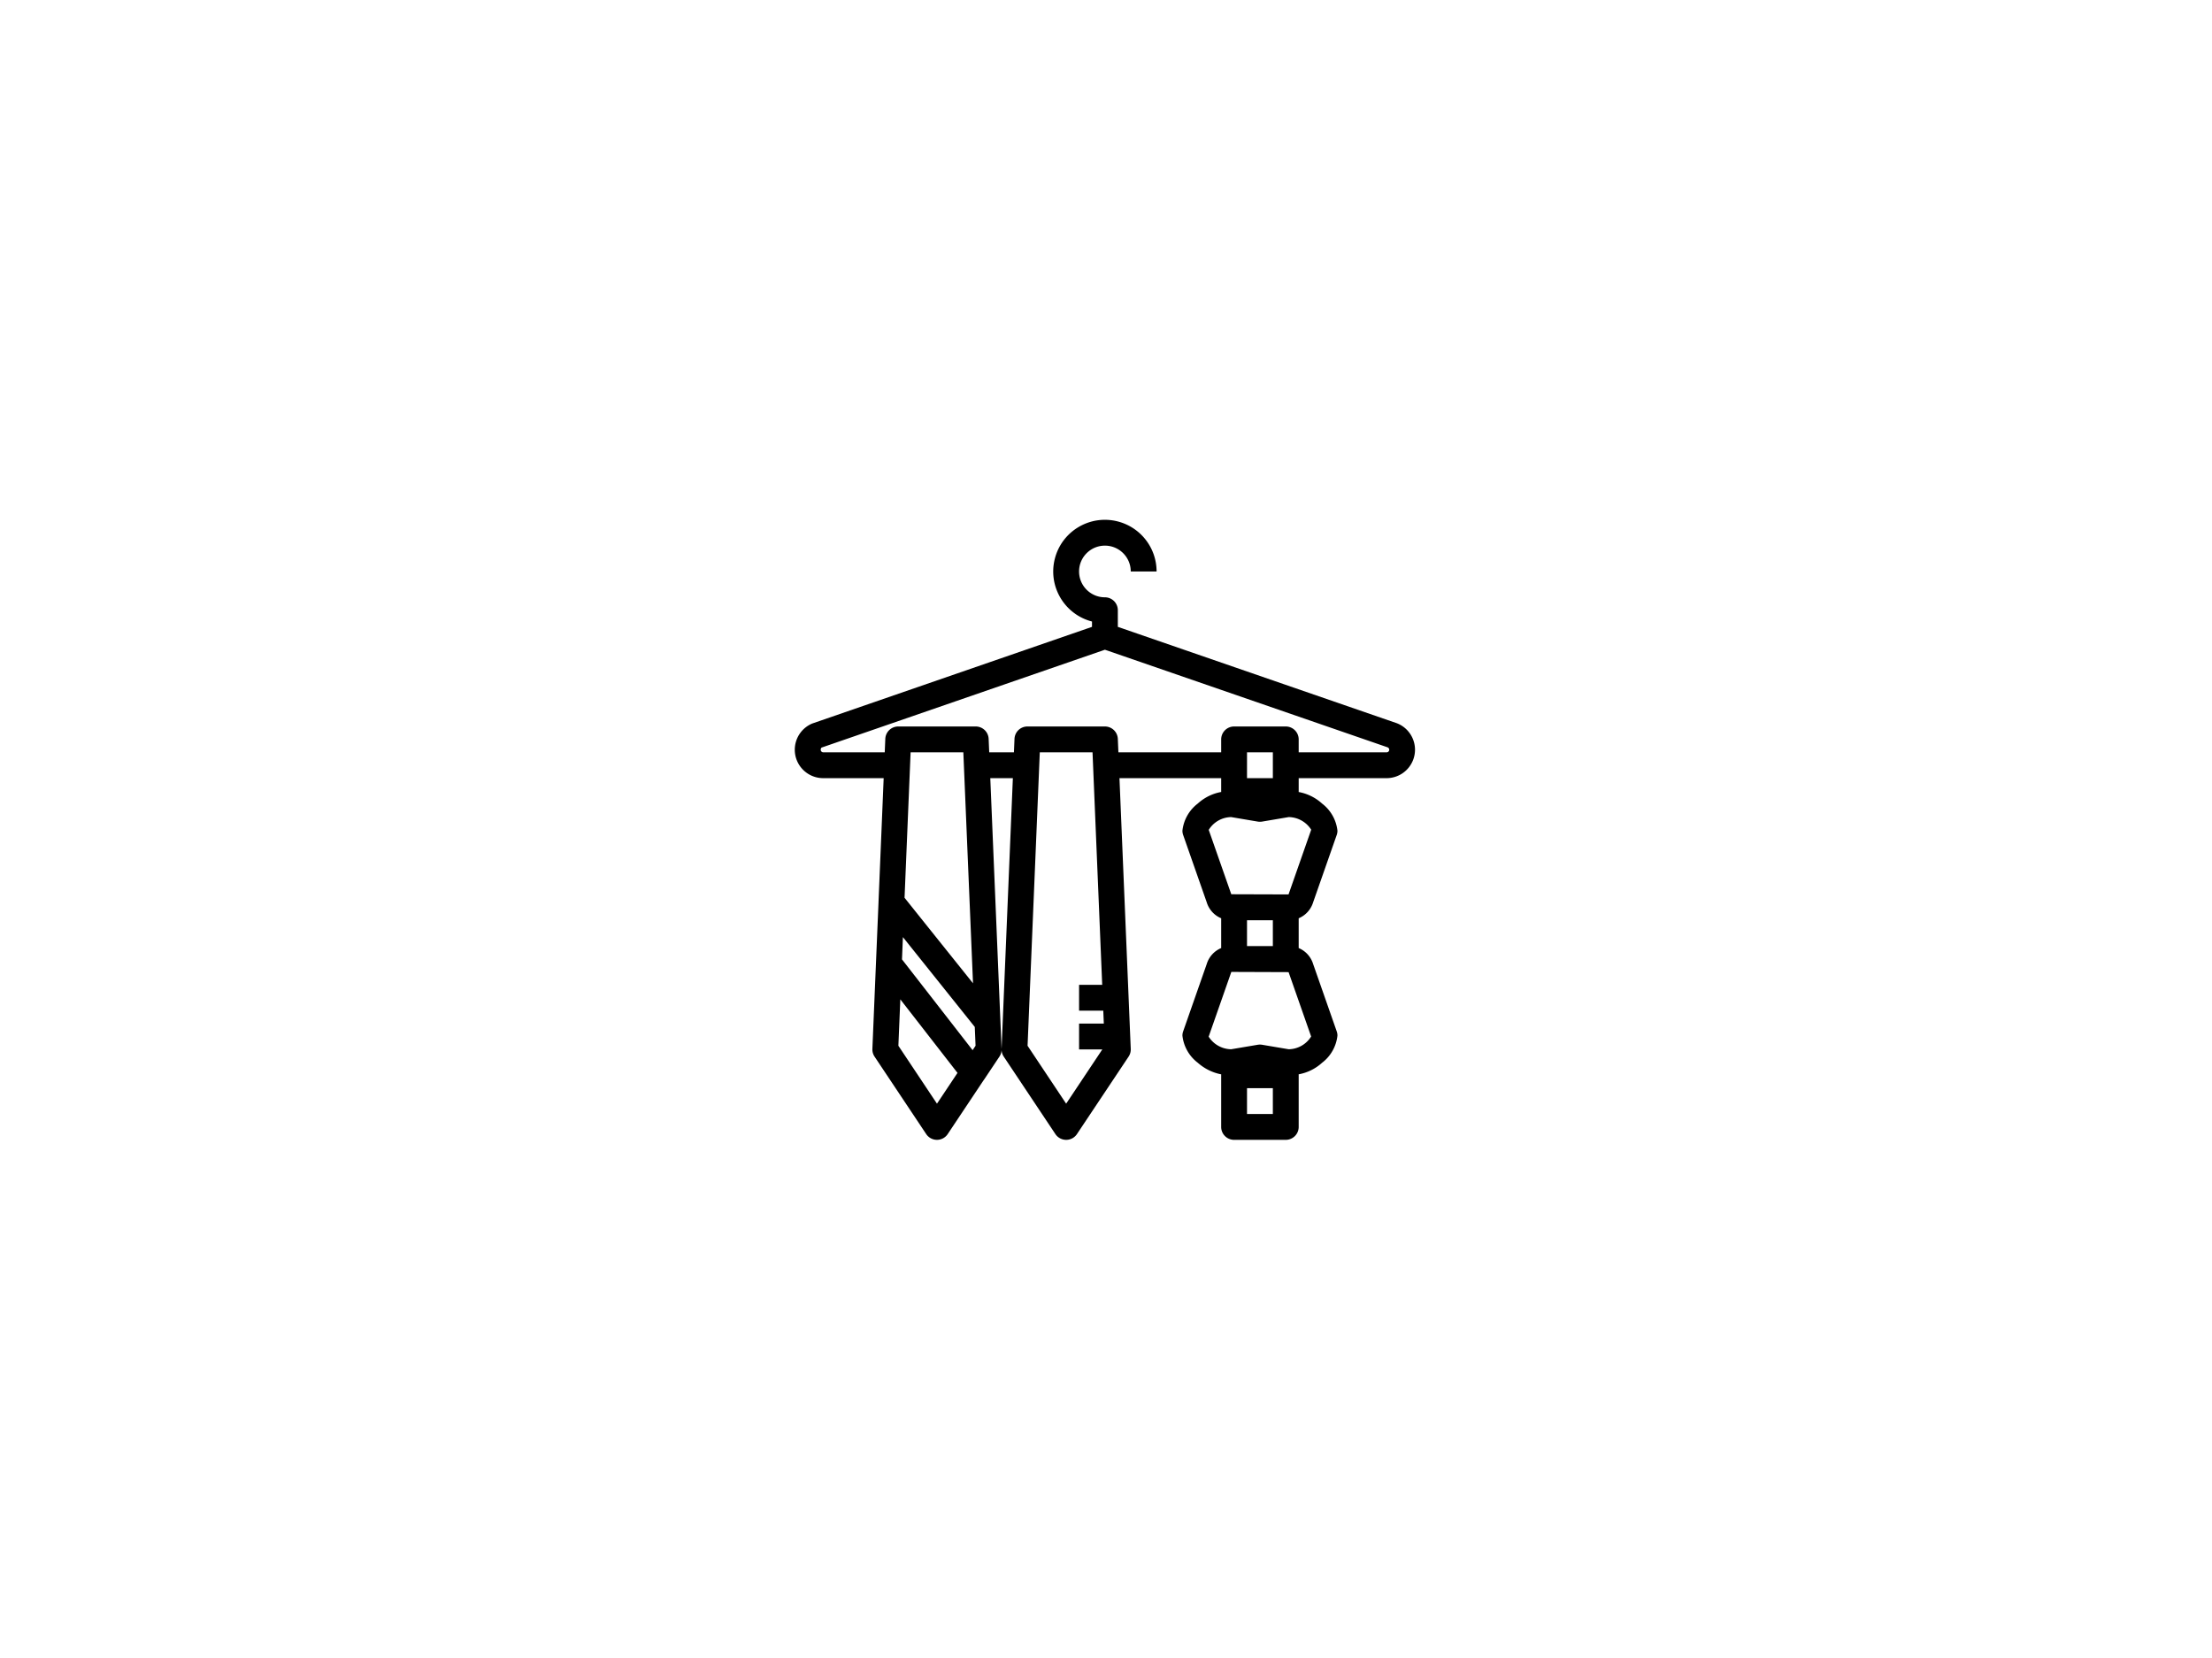 <svg xmlns="http://www.w3.org/2000/svg" xmlns:xlink="http://www.w3.org/1999/xlink" viewBox="0 0 1461.146 1095.109"><defs><path id="a" d="M525 343.109h409.92v410.88H525z"/></defs><clipPath id="b"><use xlink:href="#a" overflow="visible"/></clipPath><path d="M922.641 477.746l-184.254-63.641v-10.988c0-4.715-3.821-8.536-8.532-8.536-9.425 0-17.066-7.64-17.066-17.066 0-9.426 7.641-17.066 17.066-17.066 9.426 0 17.067 7.64 17.067 17.066h17.066c-.004-15.562-10.535-29.148-25.601-33.039-18.254-4.715-36.867 6.262-41.582 24.516-4.715 18.25 6.261 36.867 24.515 41.582v3.531l-184.761 63.84A18.769 18.769 0 0 0 525 495.331c.031 10.368 8.461 18.747 18.828 18.715h39.883l-3.387 81.489c-.004.07.004.14 0 .211l-1.695 40.394v.02l-2.367 56.703a8.536 8.536 0 0 0 1.426 5.121l34.132 51.199a8.537 8.537 0 0 0 7.102 3.797 8.535 8.535 0 0 0 7.101-3.82l23.715-35.582c.121-.157.246-.309.356-.473l10.07-15.094a8.536 8.536 0 0 0 1.426-5.121l-.754-17.973c0-.007.004-.015 0-.023l-6.699-160.848h14.91l-7.449 178.817a8.542 8.542 0 0 0 1.425 5.121l34.133 51.199a8.527 8.527 0 0 0 7.102 3.797 8.527 8.527 0 0 0 7.105-3.77l34.133-51.199a8.536 8.536 0 0 0 1.426-5.121l-7.453-178.844h67.187v8.535c0 .2.016.399.028.594a31.117 31.117 0 0 0-15.508 7.676 26.072 26.072 0 0 0-10.121 17.918c0 .965.164 1.918.484 2.828l15.566 44.457a16.745 16.745 0 0 0 9.551 10.555v19.68a16.74 16.74 0 0 0-9.551 10.554l-15.566 44.469a8.326 8.326 0 0 0-.484 2.816 26.044 26.044 0 0 0 10.129 17.911 32.71 32.71 0 0 0 15.5 7.679c-.012.199-.032.395-.032.598v34.133c0 4.711 3.821 8.531 8.536 8.531h34.132a8.533 8.533 0 0 0 8.535-8.531v-34.133c0-.211-.019-.414-.031-.621a31.281 31.281 0 0 0 15.5-7.656 26.023 26.023 0 0 0 10.129-17.922 8.238 8.238 0 0 0-.484-2.817l-15.567-44.457a16.757 16.757 0 0 0-9.547-10.558v-19.676a16.744 16.744 0 0 0 9.547-10.555l15.567-44.461c.32-.906.488-1.859.484-2.824a26.056 26.056 0 0 0-10.121-17.91 31.293 31.293 0 0 0-15.508-7.66c.012-.207.031-.41.031-.618v-8.535h58.024a18.766 18.766 0 0 0 17.562-12.047c3.715-9.679-1.121-20.539-10.8-24.253zM595.812 633.761l.606-14.711 32.187 40.235 15.293 19.125.512 12.414-1.945 2.929-46.653-59.992zm16.692-21.937l-15-18.762 4-96.082h34.832l6.394 152.594-30.226-37.75zm6.418 117.265l-25.488-38.265 1.277-30.653 15.574 20.028 22.195 28.554-13.558 20.336zm85.332 0l-25.488-38.265 8.074-193.844h34.832l6.394 153.601h-15.277v17.067h15.988l.356 8.535h-16.344v17.066h15.356l-23.891 35.84zm136.535-215.043h-17.066V496.98h17.066v17.066zm0 110.934h-17.066v-17.066h17.066v17.066zm0 110.934h-17.066v-17.067h17.066v17.067zm25.293-51.2a17.738 17.738 0 0 1-14.832 8.422l-17.57-2.969a8.976 8.976 0 0 0-2.852 0l-17.57 2.969a17.907 17.907 0 0 1-14.871-8.32l14.941-42.672.059-.156c.008.062.086.062.254.062l37.539.137 14.902 42.527zm.043-136.617l-14.941 42.664-.063.156c-.008-.07-.051-.07-.137-.07l-.109.02-1.297-.004c-.086-.004-.172-.016-.258-.016h-3.816l-32.176-.101-14.898-42.532a17.754 17.754 0 0 1 14.832-8.445l17.57 2.977a8.95 8.95 0 0 0 2.848 0l17.57-2.977a17.921 17.921 0 0 1 14.875 8.328zm49.758-51.117h-58.028v-8.531a8.533 8.533 0 0 0-8.535-8.535h-34.132a8.533 8.533 0 0 0-8.532 8.535v8.531h-67.898l-.371-8.891a8.535 8.535 0 0 0-8.532-8.175h-51.199a8.534 8.534 0 0 0-8.527 8.152l-.371 8.914h-16.332l-.371-8.891a8.535 8.535 0 0 0-8.535-8.175h-51.2a8.53 8.53 0 0 0-8.531 8.175l-.371 8.891h-40.59a1.706 1.706 0 0 1-1.707-1.703c0-.516.184-1.012.52-1.403l187.214-64.664 186.7 64.469a1.71 1.71 0 0 1 1.105 1.672 1.701 1.701 0 0 1-1.777 1.629zm0 0" clip-path="url(#b)"/></svg>